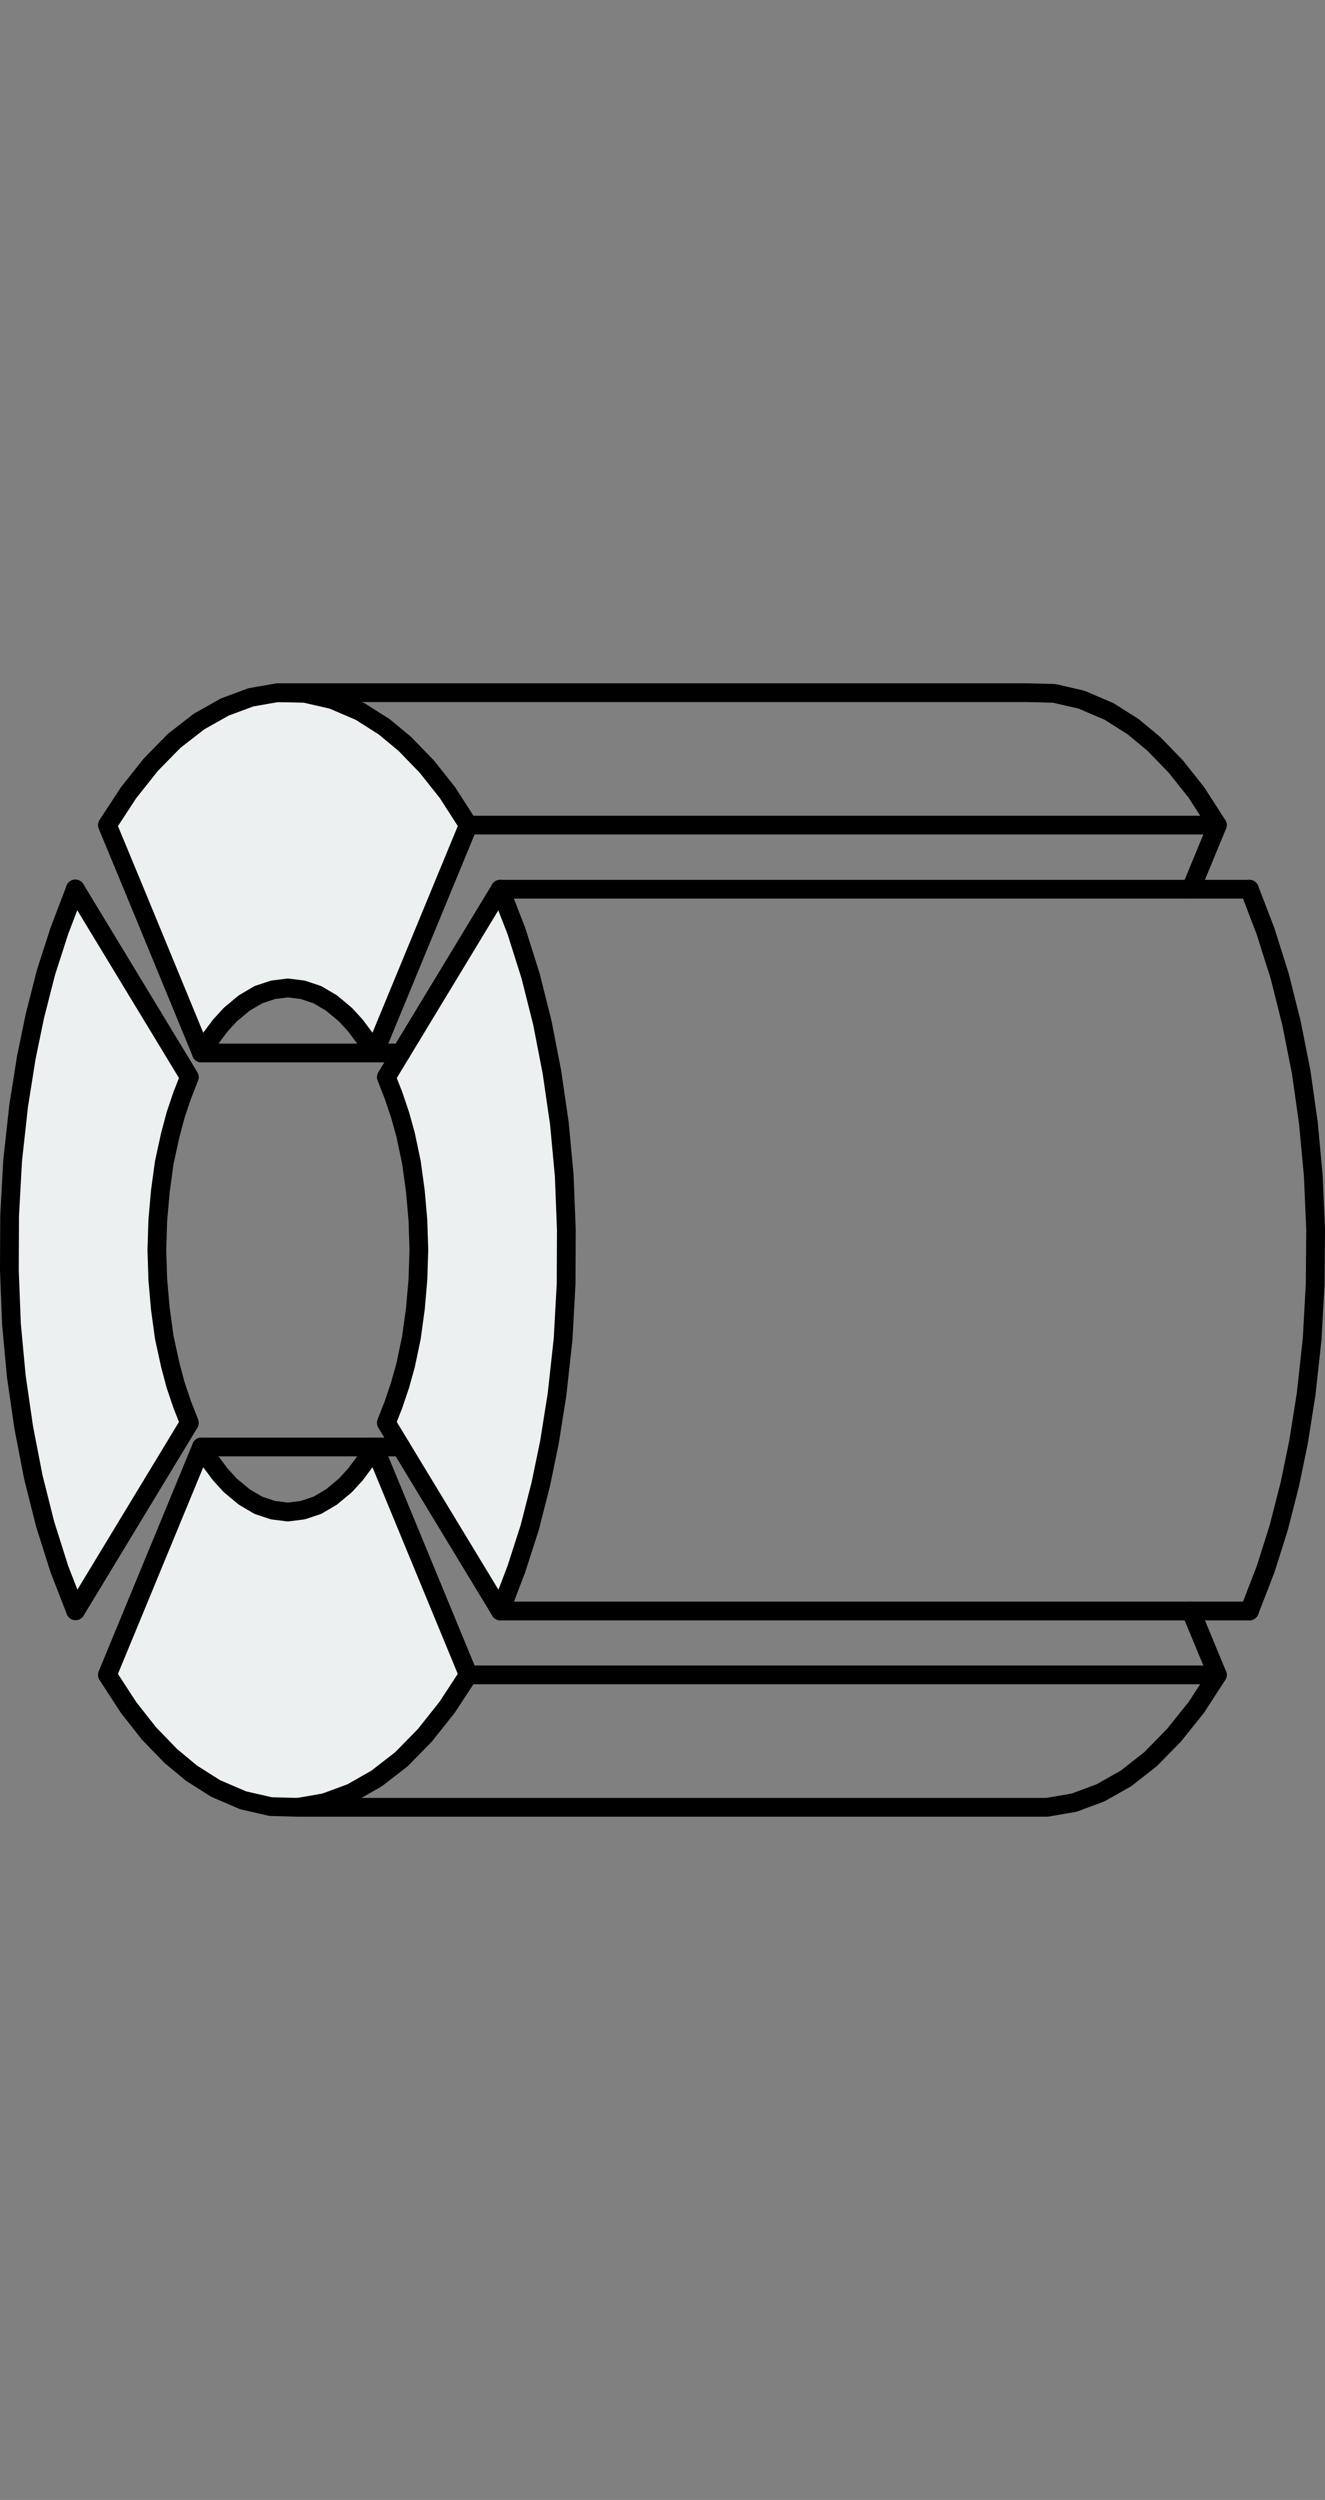 <?xml version="1.0" encoding="utf-8"?>
<!-- Generator: Adobe Illustrator 21.0.0, SVG Export Plug-In . SVG Version: 6.00 Build 0)  -->
<svg version="1.1" id="Layer_1" xmlns="http://www.w3.org/2000/svg" xmlns:xlink="http://www.w3.org/1999/xlink" x="0px" y="0px"
	 viewBox="0 0 106.023 200" style="enable-background:new 0 0 106.023 200;" xml:space="preserve">
<rect x="0" y="0" width="106.023" height="200" fill="#808080" stroke="none"/>
<style type="text/css">
	.st0{fill:#ECF0F1;}
	.st1{fill:none;stroke:#000000;stroke-width:1.5;stroke-linecap:round;stroke-linejoin:round;}
</style>
<g>
	<g id="XMLID_8_">
		<g>
			<polygon class="st0" points="42.455,78.069 43.403,81.842 44.165,85.782 44.76,89.871 
				45.15,94.071 45.317,98.383 45.299,102.732 45.057,107.137 44.574,111.541 
				43.961,115.407 43.273,118.734 42.381,122.228 41.321,125.517 40.039,128.881 
				32.085,115.76 30.914,113.827 31.49,112.359 32.01,110.817 32.456,109.218 
				32.921,107.007 33.237,104.702 33.441,102.36 33.516,100 33.441,97.64 
				33.237,95.298 32.921,92.993 32.456,90.782 32.01,89.183 31.49,87.641 
				30.914,86.173 32.085,84.24 40.02,71.137 41.321,74.483 			"/>
			<polygon class="st0" points="19.54,80.244 18.424,81.173 17.625,82.047 16.863,83.069 
				16.12,84.24 10.712,71.119 8.593,66.008 10.284,63.424 12.068,61.176 
				13.945,59.261 15.934,57.719 17.978,56.566 20.079,55.786 22.216,55.414 
				24.409,55.47 26.602,55.972 28.814,56.92 30.746,58.146 32.401,59.521 
				34.148,61.324 35.802,63.406 37.474,66.008 29.947,84.24 29.204,83.069 
				28.442,82.047 27.643,81.173 26.528,80.244 25.394,79.575 24.223,79.185 
				23.034,79.036 21.844,79.185 20.673,79.575 			"/>
			<polygon class="st0" points="20.673,120.425 21.844,120.815 23.034,120.964 24.223,120.815 
				25.394,120.425 26.528,119.756 27.643,118.827 28.442,117.953 29.204,116.931 
				29.947,115.76 37.474,133.992 35.783,136.576 33.999,138.824 32.122,140.739 
				30.133,142.281 28.107,143.434 25.989,144.214 23.851,144.586 21.658,144.53 
				19.465,144.028 17.254,143.08 15.321,141.854 13.667,140.479 11.92,138.676 
				10.284,136.594 8.593,133.992 10.712,128.863 16.12,115.76 16.863,116.931 
				17.625,117.953 18.424,118.827 19.54,119.756 			"/>
			<polygon class="st0" points="14.577,112.359 15.154,113.827 14.559,114.812 6.047,128.863 
				4.746,125.517 3.612,121.931 2.664,118.158 1.902,114.218 1.308,110.129 
				0.917,105.929 0.75,101.617 0.769,97.268 1.01,92.863 1.493,88.459 2.107,84.593 
				2.794,81.266 3.686,77.772 4.746,74.483 6.028,71.119 14.559,85.188 
				15.154,86.173 14.577,87.641 14.057,89.183 13.63,90.782 13.146,92.993 
				12.83,95.298 12.626,97.64 12.552,100 12.626,102.36 12.83,104.702 
				13.146,107.007 13.63,109.218 14.057,110.817 			"/>
		</g>
		<g>
			<polyline class="st1" points="97.411,133.992 37.474,133.992 35.783,136.576 33.999,138.824 
				32.122,140.739 30.133,142.281 28.107,143.434 25.989,144.214 23.851,144.586 			"/>
			<line class="st1" x1="29.947" y1="84.24" x2="37.474" y2="66.008"/>
			<line class="st1" x1="37.474" y1="133.992" x2="29.947" y2="115.76"/>
			<polyline class="st1" points="6.047,128.863 14.559,114.812 15.154,113.827 14.577,112.359 
				14.057,110.817 13.63,109.218 13.146,107.007 12.83,104.702 12.626,102.36 
				12.552,100 12.626,97.64 12.83,95.298 13.146,92.993 13.63,90.782 14.057,89.183 
				14.577,87.641 15.154,86.173 14.559,85.188 6.028,71.119 			"/>
			<line class="st1" x1="16.12" y1="84.24" x2="29.947" y2="84.24"/>
			<polyline class="st1" points="95.293,128.881 97.411,133.992 95.739,136.576 93.936,138.824 
				92.059,140.739 90.089,142.281 88.045,143.434 85.944,144.214 83.789,144.586 
				23.851,144.586 21.658,144.53 19.465,144.028 17.254,143.08 15.321,141.854 
				13.667,140.479 11.92,138.676 10.284,136.594 8.593,133.992 10.712,128.863 
				16.12,115.76 			"/>
			<polyline class="st1" points="40.039,128.881 41.321,125.517 42.381,122.228 43.273,118.734 
				43.961,115.407 44.574,111.541 45.057,107.137 45.299,102.732 45.317,98.383 
				45.15,94.071 44.76,89.871 44.165,85.782 43.403,81.842 42.455,78.069 
				41.321,74.483 40.02,71.137 			"/>
			<polyline class="st1" points="99.976,71.137 101.259,74.483 102.392,78.069 103.34,81.842 
				104.121,85.782 104.697,89.871 105.087,94.071 105.273,98.383 105.236,102.732 
				104.994,107.137 104.511,111.541 103.898,115.407 103.21,118.734 102.318,122.228 
				101.277,125.517 99.976,128.881 			"/>
			<polyline class="st1" points="6.047,128.863 4.746,125.517 3.612,121.931 2.664,118.158 
				1.902,114.218 1.308,110.129 0.917,105.929 0.75,101.617 0.769,97.268 1.01,92.863 
				1.493,88.459 2.107,84.593 2.794,81.266 3.686,77.772 4.746,74.483 
				6.028,71.119 			"/>
			<polyline class="st1" points="22.216,55.414 24.409,55.47 26.602,55.972 28.814,56.92 
				30.746,58.146 32.401,59.521 34.148,61.324 35.802,63.406 37.474,66.008 
				97.411,66.008 			"/>
			<polyline class="st1" points="29.947,115.76 29.204,116.931 28.442,117.953 27.643,118.827 
				26.528,119.756 25.394,120.425 24.223,120.815 23.034,120.964 21.844,120.815 
				20.673,120.425 19.54,119.756 18.424,118.827 17.625,117.953 16.863,116.931 
				16.12,115.76 			"/>
			<polyline class="st1" points="16.12,84.24 16.863,83.069 17.625,82.047 18.424,81.173 
				19.54,80.244 20.673,79.575 21.844,79.185 23.034,79.036 24.223,79.185 
				25.394,79.575 26.528,80.244 27.643,81.173 28.442,82.047 29.204,83.069 
				29.947,84.24 32.085,84.24 			"/>
			<polyline class="st1" points="99.976,128.881 95.293,128.881 40.039,128.881 32.085,115.76 
				30.914,113.827 31.49,112.359 32.01,110.817 32.456,109.218 32.921,107.007 
				33.237,104.702 33.441,102.36 33.516,100 33.441,97.64 33.237,95.298 
				32.921,92.993 32.456,90.782 32.01,89.183 31.49,87.641 30.914,86.173 
				32.085,84.24 40.02,71.137 95.293,71.137 99.976,71.137 			"/>
			<polyline class="st1" points="16.12,84.24 10.712,71.119 8.593,66.008 10.284,63.424 
				12.068,61.176 13.945,59.261 15.934,57.719 17.978,56.566 20.079,55.786 
				22.216,55.414 82.172,55.414 84.346,55.47 86.539,55.972 88.751,56.92 
				90.684,58.146 92.338,59.521 94.085,61.324 95.739,63.406 97.411,66.008 
				95.293,71.137 			"/>
			<polyline class="st1" points="32.085,115.76 29.947,115.76 16.12,115.76 			"/>
		</g>
	</g>
</g>
</svg>
